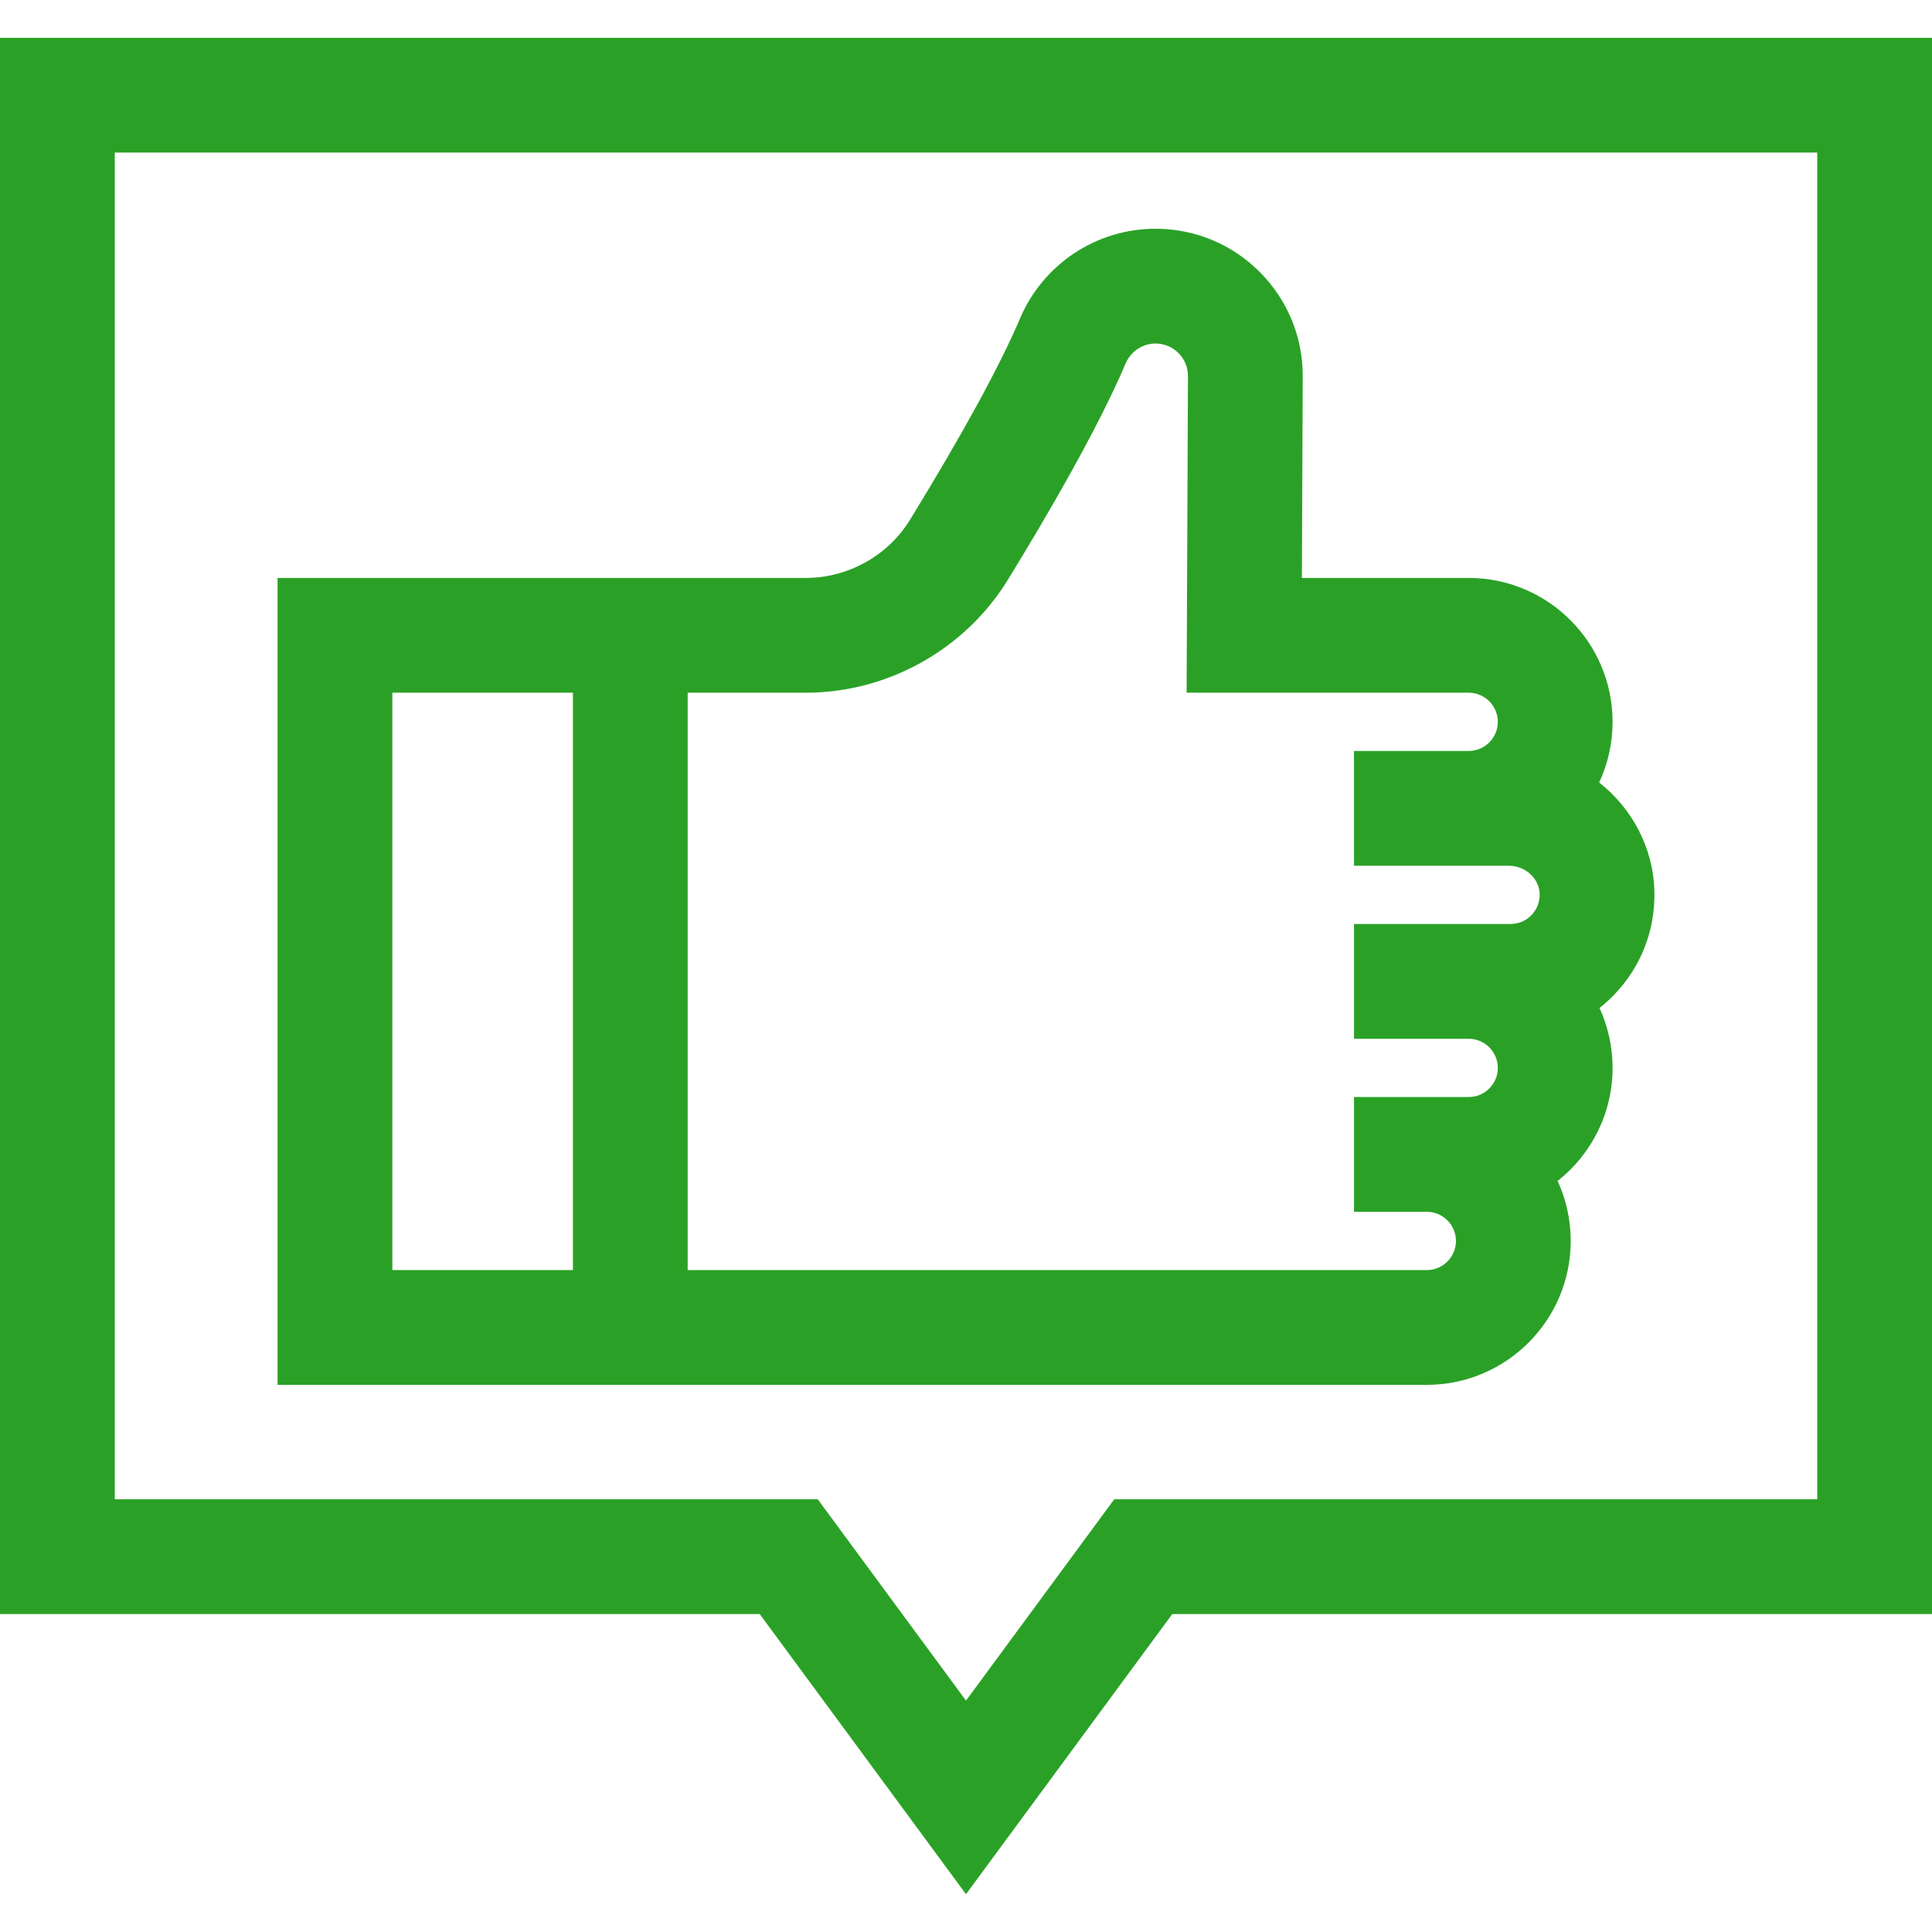 <?xml version="1.0" encoding="UTF-8" standalone="no"?>
<!-- Generator: Adobe Illustrator 19.0.0, SVG Export Plug-In . SVG Version: 6.00 Build 0)  -->
<svg
   version="1.1"
   id="Layer_1"
   x="0px"
   y="0px"
   viewBox="0 0 511.999 511.999"
   style="enable-background:new 0 0 511.999 511.999;"
   xml:space="preserve"
   sodipodi:docname="social.svg"
   inkscape:version="1.2.1 (9c6d41e4, 2022-07-14)"
   xmlns:inkscape="http://www.inkscape.org/namespaces/inkscape"
   xmlns:sodipodi="http://sodipodi.sourceforge.net/DTD/sodipodi-0.dtd"
   xmlns="http://www.w3.org/2000/svg"
   xmlns:svg="http://www.w3.org/2000/svg">
  <defs
   id="defs177" />
  <sodipodi:namedview
   id="namedview175"
   pagecolor="#505050"
   bordercolor="#eeeeee"
   borderopacity="1"
   inkscape:showpageshadow="0"
   inkscape:pageopacity="0"
   inkscape:pagecheckerboard="0"
   inkscape:deskcolor="#505050"
   showgrid="false"
   inkscape:zoom="0.46093841"
   inkscape:cx="254.91475"
   inkscape:cy="255.9995"
   inkscape:window-width="1280"
   inkscape:window-height="456"
   inkscape:window-x="0"
   inkscape:window-y="25"
   inkscape:window-maximized="0"
   inkscape:current-layer="Layer_1" />
  <g
   id="g136"
   style="fill:#2AA126">
    <g
   id="g134"
   style="fill:#2AA126">
      <path
   d="M438.428,236.088c-0.317-11.571-6.001-21.92-14.633-28.724c2.28-4.886,3.554-10.333,3.554-16.071    c0-21.028-17.108-38.136-38.136-38.136h-44.203l0.227-53.358c0.044-10.451-3.993-20.286-11.368-27.692    c-7.375-7.406-17.192-11.485-27.643-11.485c-15.681,0-29.787,9.355-35.935,23.832c-5.271,12.408-15.34,30.832-29.12,53.278    c-5.84,9.513-16.409,15.424-27.581,15.424h-31.346h-30.417h-78.27v213.841h78.271h30.417v0.001h195.875    c21.028,0,38.136-17.109,38.136-38.137c0-5.669-1.244-11.054-3.473-15.894c8.866-6.99,14.567-17.823,14.567-29.961    c0-5.662-1.24-11.038-3.462-15.874c1.313-1.037,2.567-2.169,3.754-3.389C434.882,256.3,438.713,246.478,438.428,236.088z     M151.827,336.58h-47.853V183.574h47.853V336.58z M405.843,242.53c-0.85,0.873-2.698,2.338-5.534,2.338h-11.093h-30.393v30.417    h30.393c4.256,0,7.719,3.464,7.719,7.72c0,4.256-3.462,7.719-7.719,7.719h-11.094h-19.298v30.417h19.298    c4.256,0,7.719,3.464,7.719,7.719c0,4.256-3.462,7.72-7.719,7.72H182.244V183.574h31.346c21.671,0,42.173-11.468,53.505-29.929    c10.15-16.534,23.802-39.896,31.194-57.3c1.369-3.223,4.486-5.306,7.939-5.306c2.303,0,4.464,0.898,6.09,2.53    c1.625,1.631,2.513,3.798,2.504,6.101l-0.358,83.904h74.751c4.256,0,7.719,3.464,7.719,7.719c0,4.256-3.463,7.72-7.719,7.72    h-30.393v30.417h30.393h10.617c4.404,0,8.08,3.36,8.193,7.492C408.103,239.77,406.691,241.658,405.843,242.53z"
   id="path132"
   style="fill:#2AA126" />
    </g>
  </g>
  <g
   id="g142"
   style="fill:#2AA126">
    <g
   id="g140"
   style="fill:#2AA126">
      <path
   d="M0,10.015v417.73h201.339l54.661,74.239l54.661-74.239h201.339V10.015H0z M481.583,397.328H295.283l-39.284,53.354    l-39.284-53.355H30.417V40.431h451.166V397.328z"
   id="path138"
   style="fill:#2AA126" />
    </g>
  </g>
  <g
   id="g144">
</g>
  <g
   id="g146">
</g>
  <g
   id="g148">
</g>
  <g
   id="g150">
</g>
  <g
   id="g152">
</g>
  <g
   id="g154">
</g>
  <g
   id="g156">
</g>
  <g
   id="g158">
</g>
  <g
   id="g160">
</g>
  <g
   id="g162">
</g>
  <g
   id="g164">
</g>
  <g
   id="g166">
</g>
  <g
   id="g168">
</g>
  <g
   id="g170">
</g>
  <g
   id="g172">
</g>
</svg>